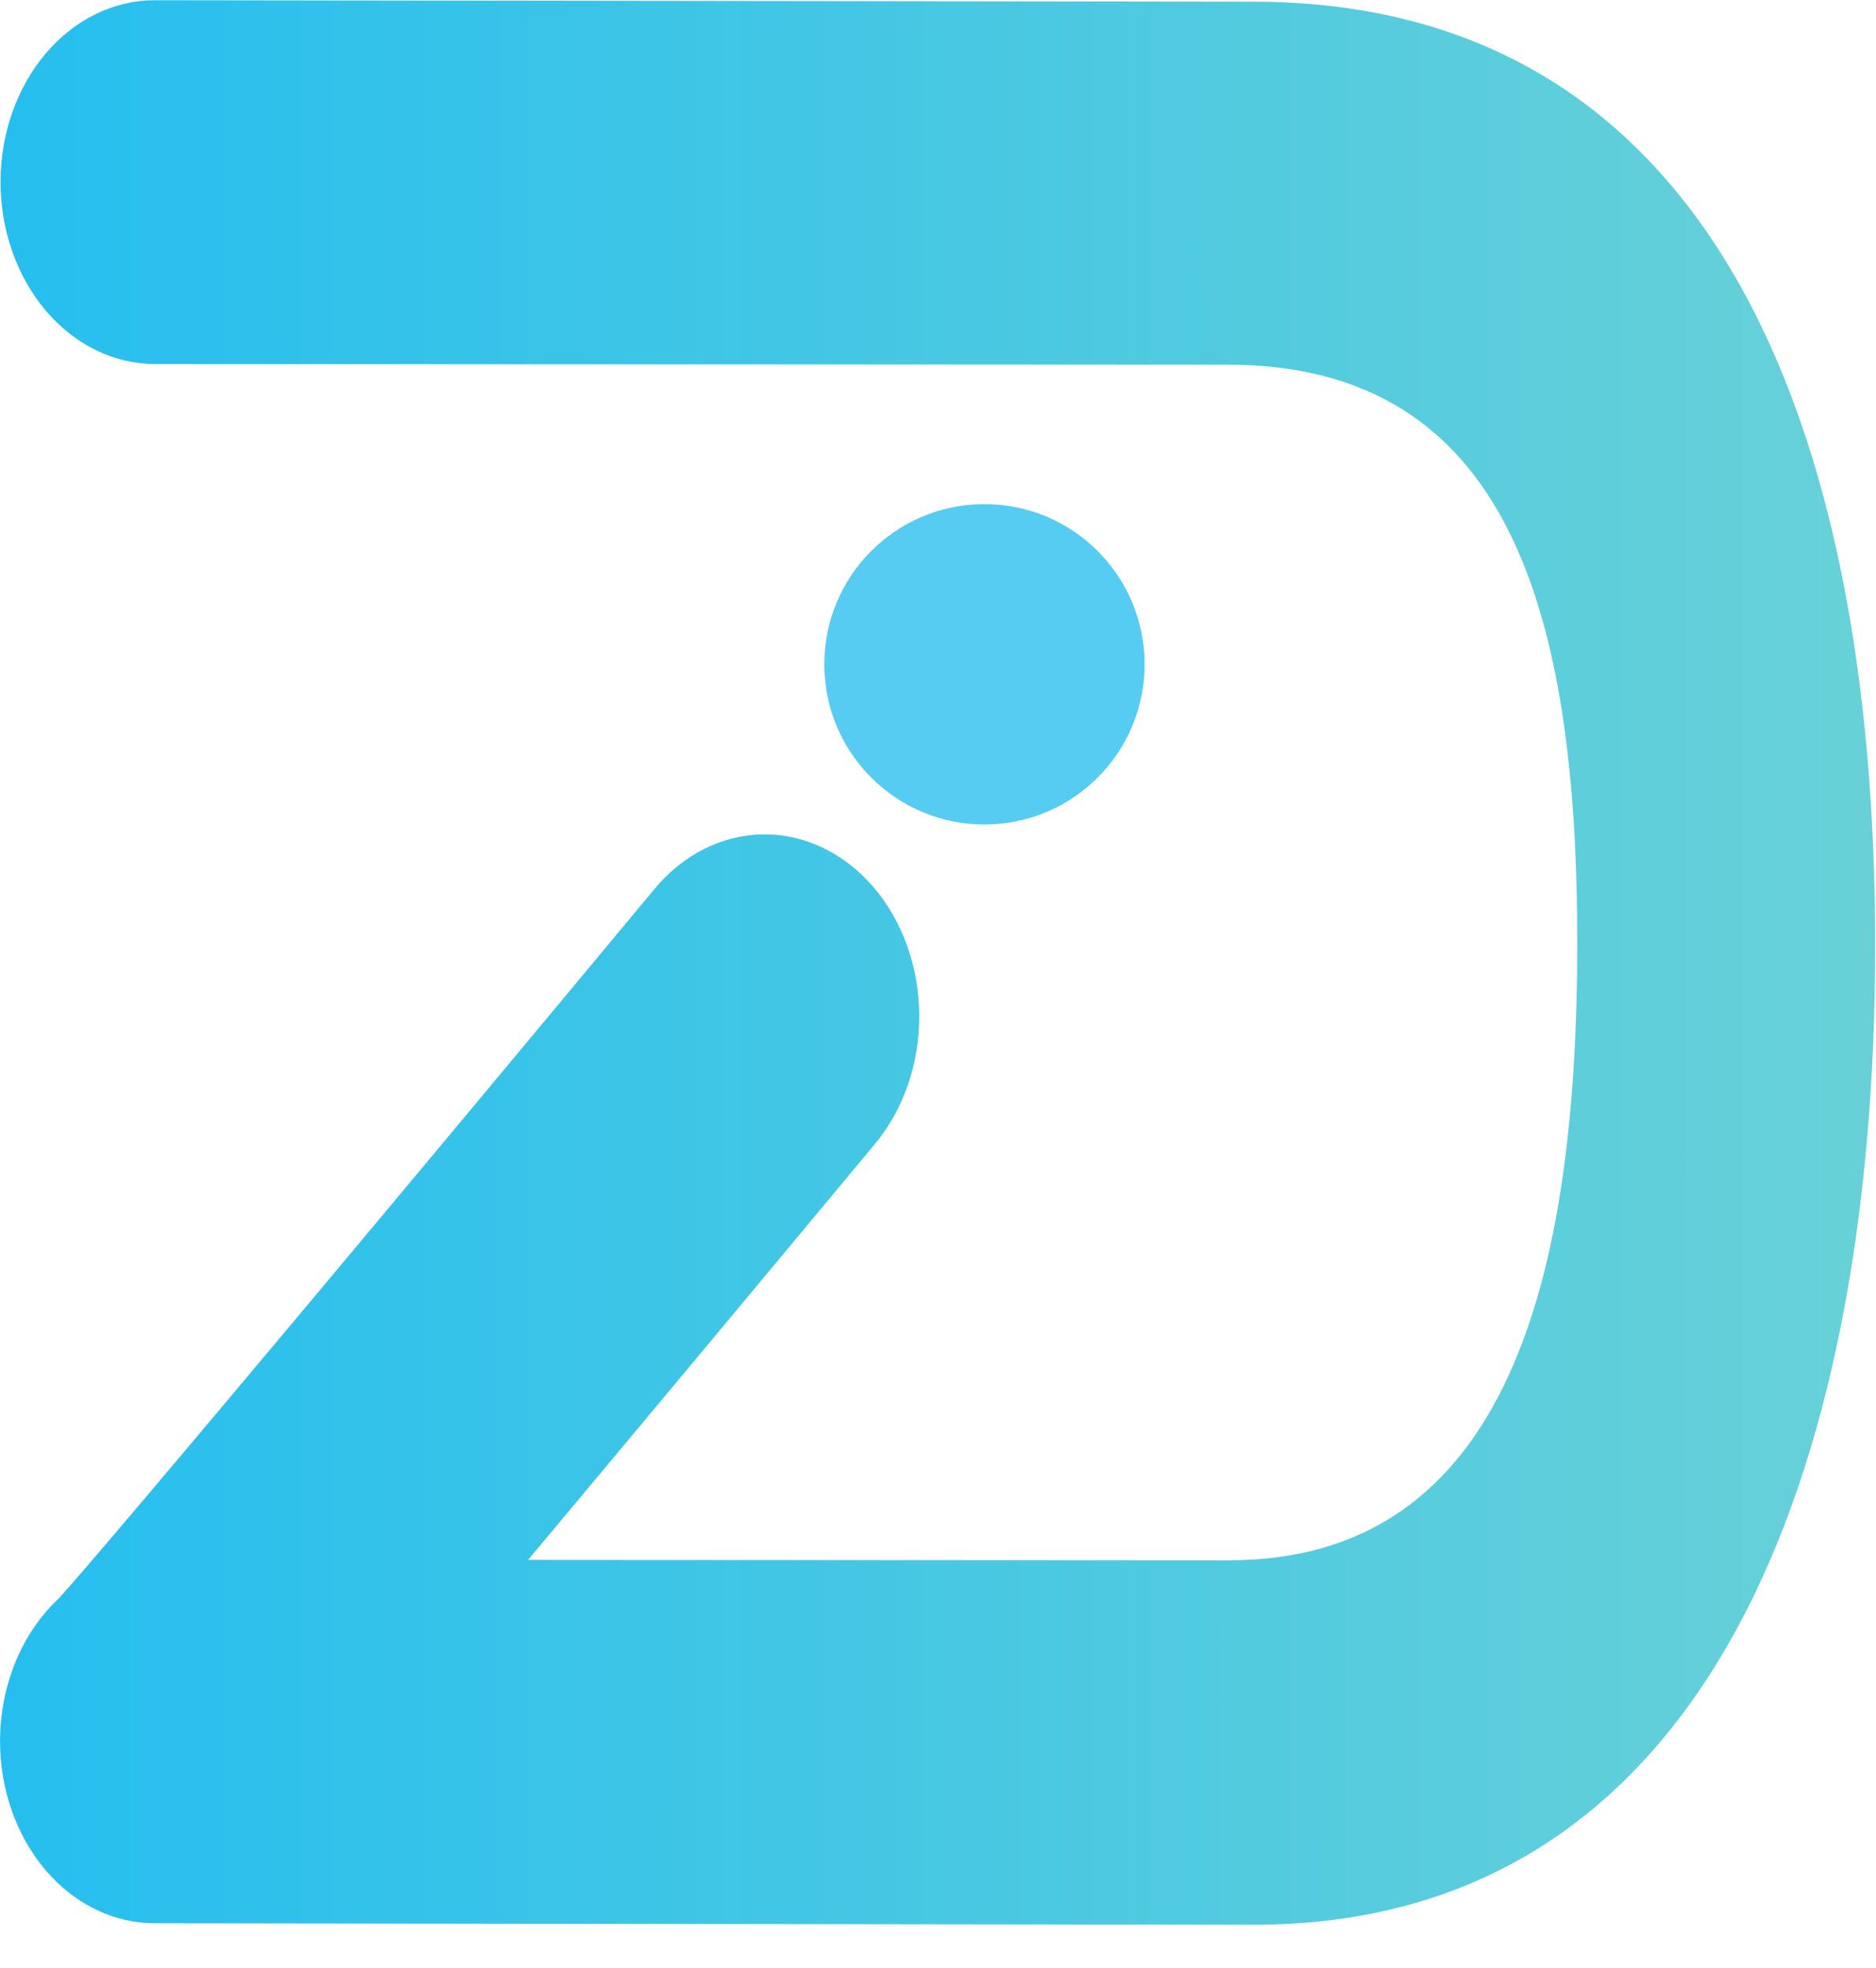<svg width="41" height="43" viewBox="0 0 41 43" fill="none" xmlns="http://www.w3.org/2000/svg">
<circle cx="21.515" cy="14.515" r="3.5" transform="rotate(179.756 21.515 14.515)" fill="#56CCF2"/>
<path d="M0.001 38.042C0.002 37.444 0.117 36.854 0.338 36.316C0.558 35.778 0.88 35.305 1.277 34.934C2.333 33.783 9.759 24.892 14.287 19.444C14.596 19.067 14.965 18.766 15.373 18.558C15.782 18.35 16.221 18.239 16.666 18.232C17.111 18.224 17.553 18.321 17.967 18.516C18.38 18.71 18.757 19 19.075 19.366C19.393 19.733 19.647 20.171 19.821 20.653C19.995 21.136 20.087 21.654 20.09 22.179C20.094 22.703 20.009 23.223 19.841 23.708C19.673 24.194 19.425 24.635 19.112 25.007C19.079 25.046 15.818 28.97 12.561 32.864L11.54 34.084L26.846 34.093C33.011 34.102 34.468 27.817 34.471 20.615C34.473 13.414 33.004 7.976 26.84 7.968L3.386 7.954C2.491 7.953 1.632 7.533 1 6.787C0.367 6.04 0.012 5.029 0.012 3.975C0.013 2.921 0.368 1.91 1.002 1.165C1.635 0.421 2.493 0.003 3.388 0.005L27.402 0.037C37.288 0.05 40.986 9.083 40.982 20.667C40.979 32.252 37.275 42.068 27.389 42.055L3.375 42.023C2.48 42.021 1.622 41.601 0.989 40.855C0.356 40.108 0.001 39.096 0.001 38.042Z" fill="url(#paint0_linear)"/>
<defs>
<linearGradient id="paint0_linear" x1="-0.537" y1="21.008" x2="45.188" y2="21.023" gradientUnits="userSpaceOnUse">
<stop stop-color="#25BEEF"/>
<stop offset="1" stop-color="#6FD3D5"/>
</linearGradient>
</defs>
</svg>
